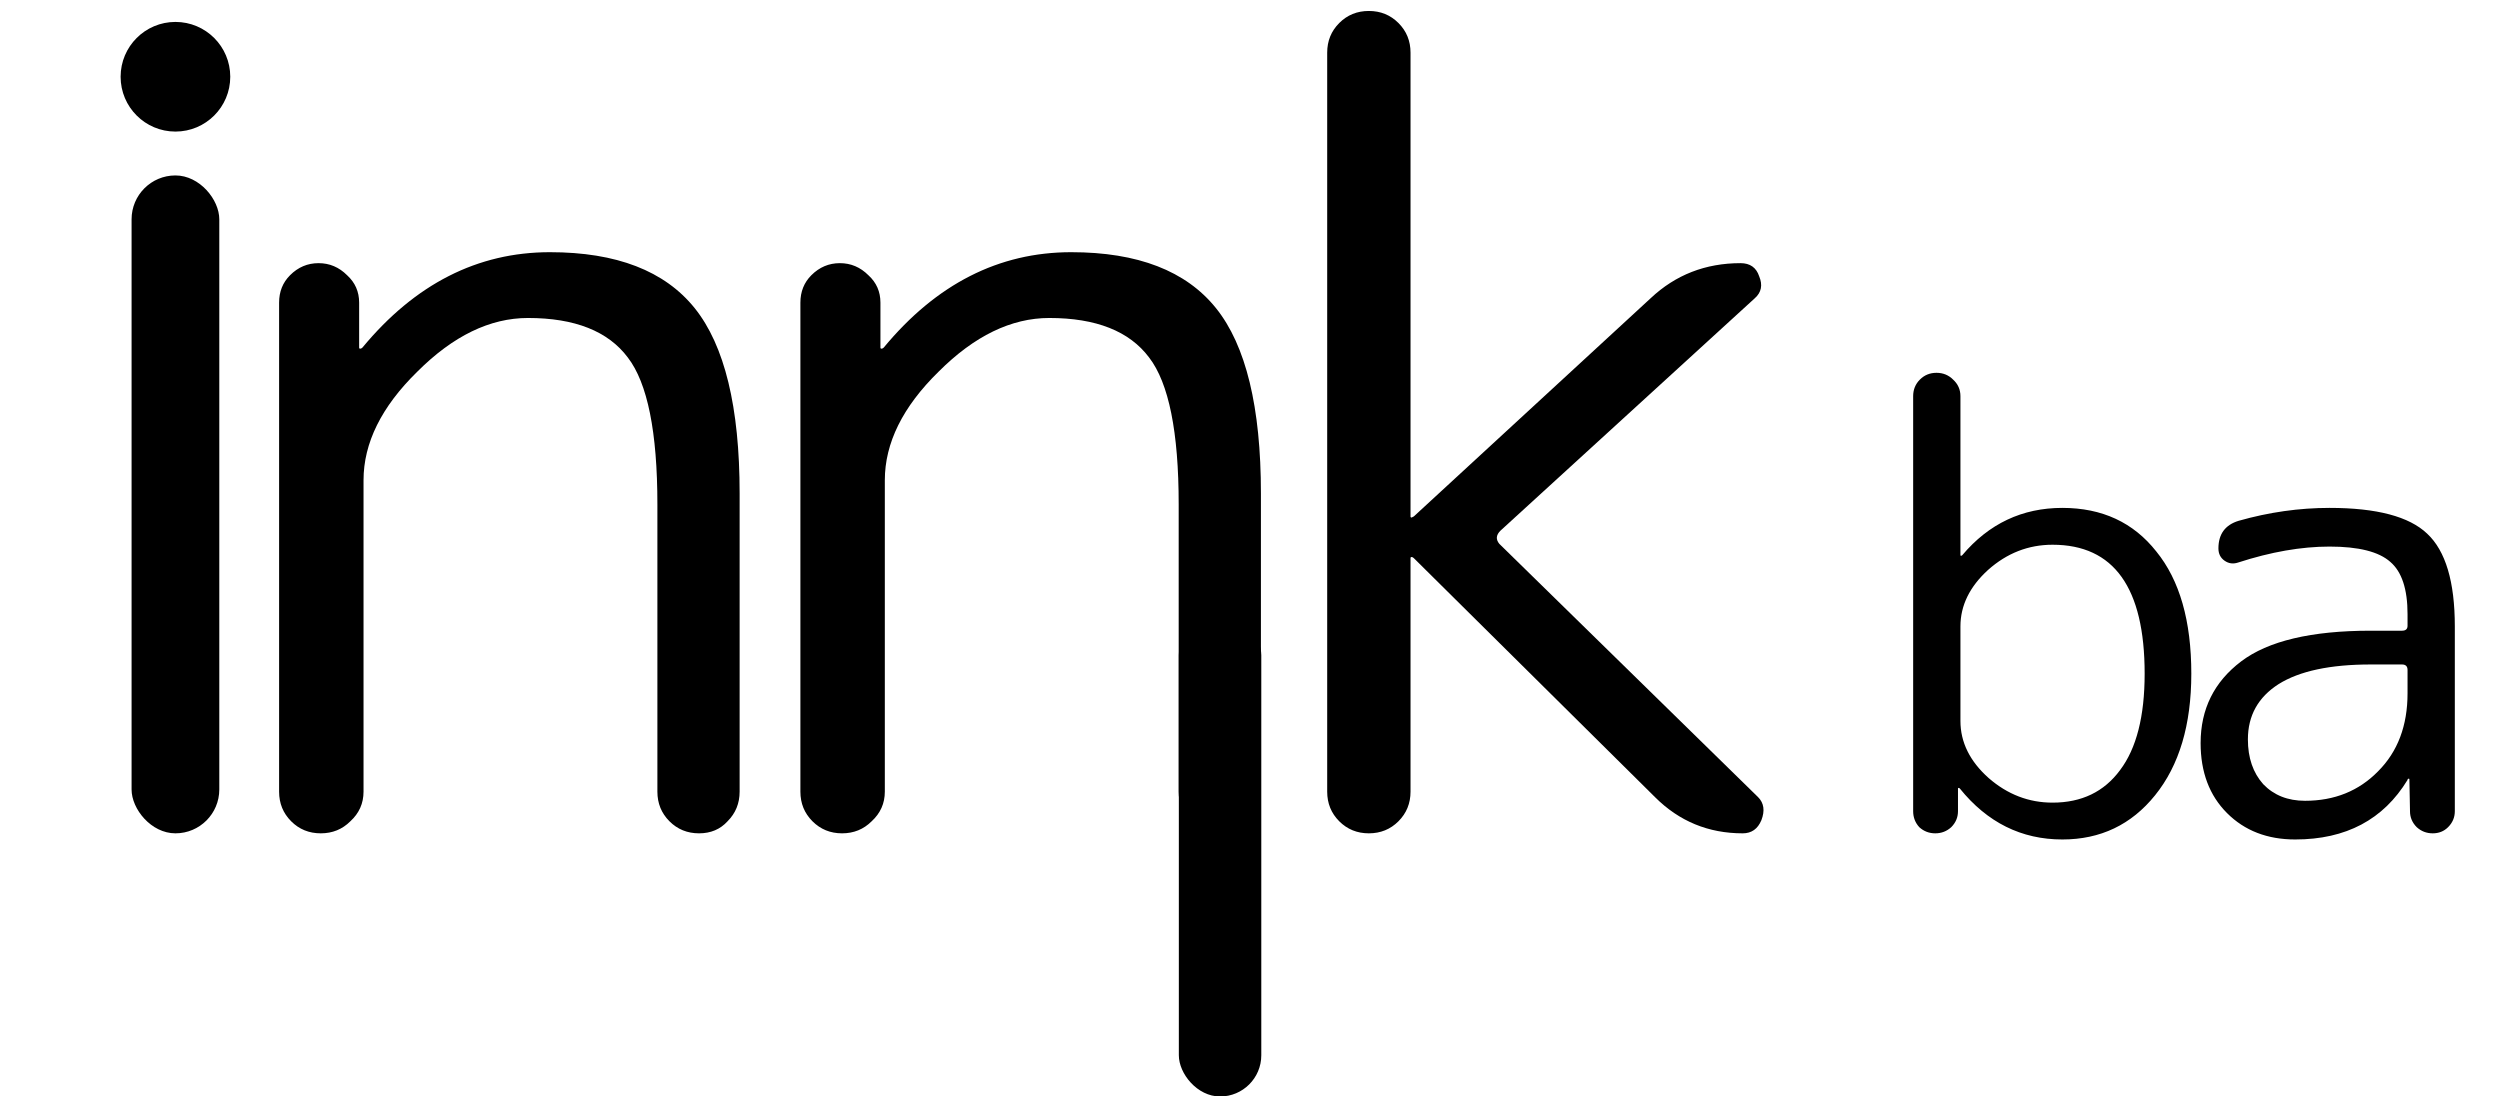 <svg width="114" height="50" viewBox="0 0 114 50" fill="none" xmlns="http://www.w3.org/2000/svg">
<path d="M15.977 37.45C15.61 37.817 15.16 38 14.627 38C14.093 38 13.643 37.817 13.277 37.45C12.91 37.083 12.727 36.633 12.727 36.1V13.8C12.727 13.3 12.893 12.883 13.227 12.55C13.593 12.183 14.027 12 14.527 12C15.027 12 15.46 12.183 15.827 12.55C16.193 12.883 16.377 13.3 16.377 13.8V15.85C16.377 15.883 16.393 15.9 16.427 15.9C16.46 15.9 16.493 15.883 16.527 15.85C18.927 12.95 21.777 11.5 25.077 11.5C28.11 11.5 30.31 12.35 31.677 14.05C33.043 15.75 33.727 18.567 33.727 22.5V36.1C33.727 36.633 33.543 37.083 33.177 37.45C32.843 37.817 32.41 38 31.877 38C31.343 38 30.893 37.817 30.527 37.45C30.16 37.083 29.977 36.633 29.977 36.1V23C29.977 19.7 29.527 17.467 28.627 16.3C27.727 15.1 26.21 14.5 24.077 14.5C22.343 14.5 20.66 15.317 19.027 16.95C17.393 18.55 16.577 20.2 16.577 21.9V36.1C16.577 36.633 16.377 37.083 15.977 37.45ZM39.748 37.45C39.381 37.817 38.931 38 38.398 38C37.865 38 37.415 37.817 37.048 37.45C36.681 37.083 36.498 36.633 36.498 36.1V13.8C36.498 13.3 36.665 12.883 36.998 12.55C37.365 12.183 37.798 12 38.298 12C38.798 12 39.231 12.183 39.598 12.55C39.965 12.883 40.148 13.3 40.148 13.8V15.85C40.148 15.883 40.165 15.9 40.198 15.9C40.231 15.9 40.265 15.883 40.298 15.85C42.698 12.95 45.548 11.5 48.848 11.5C51.881 11.5 54.081 12.35 55.448 14.05C56.815 15.75 57.498 18.567 57.498 22.5V36.1C57.498 36.633 57.315 37.083 56.948 37.45C56.615 37.817 56.181 38 55.648 38C55.115 38 54.665 37.817 54.298 37.45C53.931 37.083 53.748 36.633 53.748 36.1V23C53.748 19.7 53.298 17.467 52.398 16.3C51.498 15.1 49.981 14.5 47.848 14.5C46.115 14.5 44.431 15.317 42.798 16.95C41.165 18.55 40.348 20.2 40.348 21.9V36.1C40.348 36.633 40.148 37.083 39.748 37.45ZM63.77 37.45C63.403 37.817 62.953 38 62.419 38C61.886 38 61.436 37.817 61.069 37.45C60.703 37.083 60.52 36.633 60.52 36.1V2.4C60.52 1.867 60.703 1.417 61.069 1.05C61.436 0.683 61.886 0.5 62.419 0.5C62.953 0.5 63.403 0.683 63.77 1.05C64.136 1.417 64.32 1.867 64.32 2.4V23.55C64.32 23.583 64.336 23.6 64.37 23.6L64.469 23.55L75.269 13.6C76.403 12.533 77.769 12 79.37 12C79.803 12 80.086 12.2 80.219 12.6C80.386 13 80.32 13.333 80.019 13.6L68.419 24.2C68.219 24.4 68.203 24.6 68.37 24.8L80.169 36.35C80.436 36.617 80.486 36.967 80.32 37.4C80.153 37.8 79.87 38 79.469 38C77.903 38 76.57 37.45 75.469 36.35L64.469 25.45C64.436 25.417 64.403 25.4 64.37 25.4C64.336 25.4 64.32 25.417 64.32 25.45V36.1C64.32 36.633 64.136 37.083 63.77 37.45Z" fill="black"/>
<path d="M89.396 28.564V32.876C89.396 33.847 89.825 34.715 90.684 35.48C91.543 36.227 92.513 36.6 93.596 36.6C94.921 36.6 95.948 36.105 96.676 35.116C97.423 34.127 97.796 32.661 97.796 30.72C97.796 26.8 96.396 24.84 93.596 24.84C92.495 24.84 91.515 25.223 90.656 25.988C89.816 26.753 89.396 27.612 89.396 28.564ZM88.976 37.72C88.771 37.907 88.528 38 88.248 38C87.968 38 87.725 37.907 87.52 37.72C87.333 37.515 87.24 37.272 87.24 36.992V18.064C87.24 17.765 87.343 17.513 87.548 17.308C87.753 17.103 88.005 17 88.304 17C88.603 17 88.855 17.103 89.06 17.308C89.284 17.513 89.396 17.765 89.396 18.064V25.316C89.396 25.335 89.405 25.344 89.424 25.344C89.443 25.344 89.461 25.335 89.48 25.316C90.693 23.879 92.215 23.16 94.044 23.16C95.855 23.16 97.283 23.823 98.328 25.148C99.392 26.455 99.924 28.312 99.924 30.72C99.924 33.053 99.373 34.901 98.272 36.264C97.189 37.608 95.78 38.28 94.044 38.28C92.177 38.28 90.619 37.505 89.368 35.956C89.349 35.937 89.331 35.928 89.312 35.928C89.293 35.928 89.284 35.937 89.284 35.956V36.992C89.284 37.272 89.181 37.515 88.976 37.72ZM108.104 30.3C106.256 30.3 104.856 30.599 103.904 31.196C102.97 31.793 102.504 32.633 102.504 33.716C102.504 34.556 102.737 35.237 103.204 35.76C103.689 36.264 104.324 36.516 105.108 36.516C106.452 36.516 107.562 36.068 108.44 35.172C109.336 34.276 109.784 33.091 109.784 31.616V30.552C109.784 30.384 109.7 30.3 109.532 30.3H108.104ZM104.66 38.28C103.39 38.28 102.354 37.879 101.552 37.076C100.749 36.273 100.348 35.209 100.348 33.884C100.348 32.335 100.964 31.093 102.196 30.16C103.428 29.227 105.397 28.76 108.104 28.76H109.532C109.7 28.76 109.784 28.685 109.784 28.536V28.004C109.784 26.865 109.522 26.072 109 25.624C108.477 25.157 107.553 24.924 106.228 24.924C104.94 24.924 103.549 25.167 102.056 25.652C101.832 25.727 101.626 25.699 101.44 25.568C101.253 25.437 101.16 25.251 101.16 25.008C101.16 24.355 101.468 23.935 102.084 23.748C103.465 23.356 104.846 23.16 106.228 23.16C108.374 23.16 109.858 23.552 110.68 24.336C111.52 25.12 111.94 26.529 111.94 28.564V36.992C111.94 37.272 111.837 37.515 111.632 37.72C111.445 37.907 111.212 38 110.932 38C110.652 38 110.409 37.907 110.204 37.72C109.998 37.515 109.896 37.272 109.896 36.992L109.868 35.536C109.868 35.517 109.858 35.508 109.84 35.508C109.802 35.508 109.784 35.527 109.784 35.564C108.682 37.375 106.974 38.28 104.66 38.28Z" fill="black"/>
<rect x="6" y="8" width="4" height="30" rx="2" fill="black"/>
<rect x="53.755" y="28" width="3.76" height="22" rx="1.88" fill="black"/>
<circle cx="8" cy="3.5" r="2.5" fill="black"/>
</svg>
